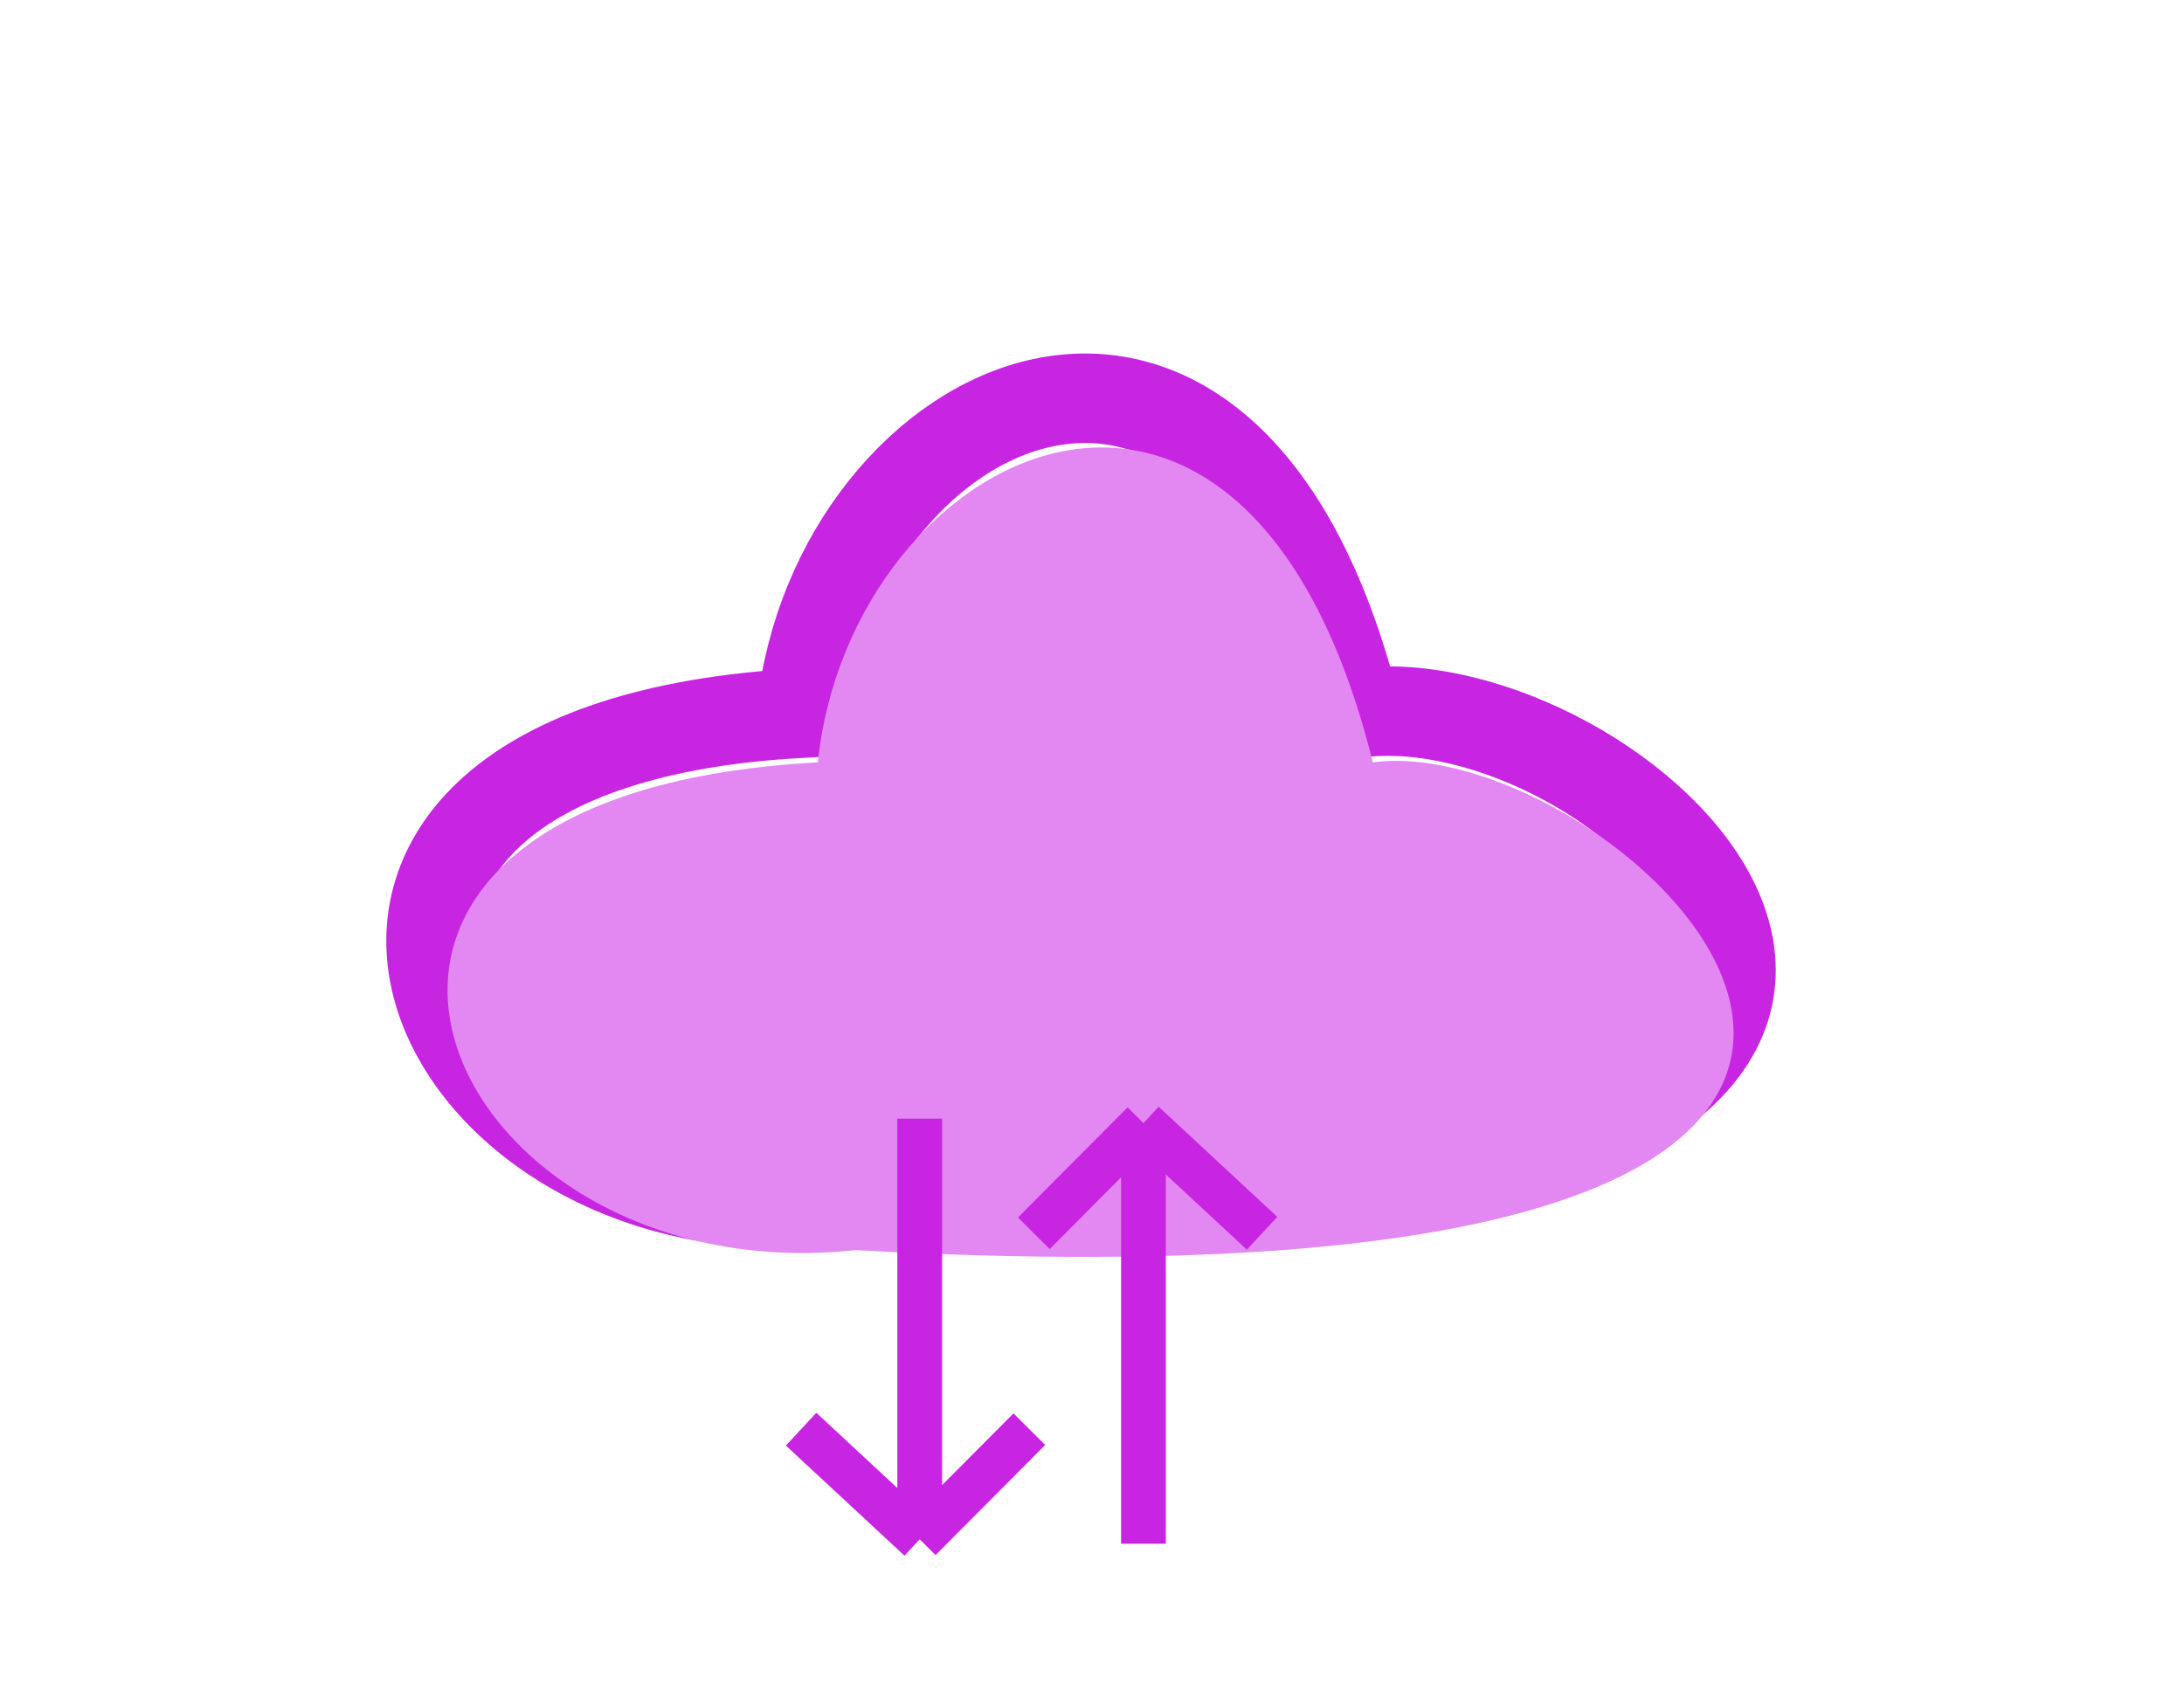 <svg width="488" height="381" viewBox="0 0 488 381" fill="none" xmlns="http://www.w3.org/2000/svg">
<path d="M187.5 268.373C93.5 278.5 44.654 166.573 179.054 159.373C186.254 89.373 274.554 44.373 303.054 159.373C361.5 151.5 464 248 290.5 268.373" stroke="#C725E1" stroke-width="20"/>
<g filter="url(#filter0_f_12_93)">
<path d="M182.742 170.373C48.342 177.573 97.188 289.5 191.188 279.373C501.5 296.5 365.188 162.5 306.742 170.373C278.242 55.373 189.942 100.373 182.742 170.373Z" fill="#E387F2"/>
</g>
<path d="M205.504 250V344M205.504 344L179 319.391M205.504 344L230 319.391" stroke="#C725E1" stroke-width="10"/>
<path d="M255.496 345L255.496 251M255.496 251L282 275.609M255.496 251L231 275.609" stroke="#C725E1" stroke-width="10"/>
<defs>
<filter id="filter0_f_12_93" x="0" y="0" width="487.357" height="380.887" filterUnits="userSpaceOnUse" color-interpolation-filters="sRGB">
<feFlood flood-opacity="0" result="BackgroundImageFix"/>
<feBlend mode="normal" in="SourceGraphic" in2="BackgroundImageFix" result="shape"/>
<feGaussianBlur stdDeviation="50" result="effect1_foregroundBlur_12_93"/>
</filter>
</defs>
</svg>
